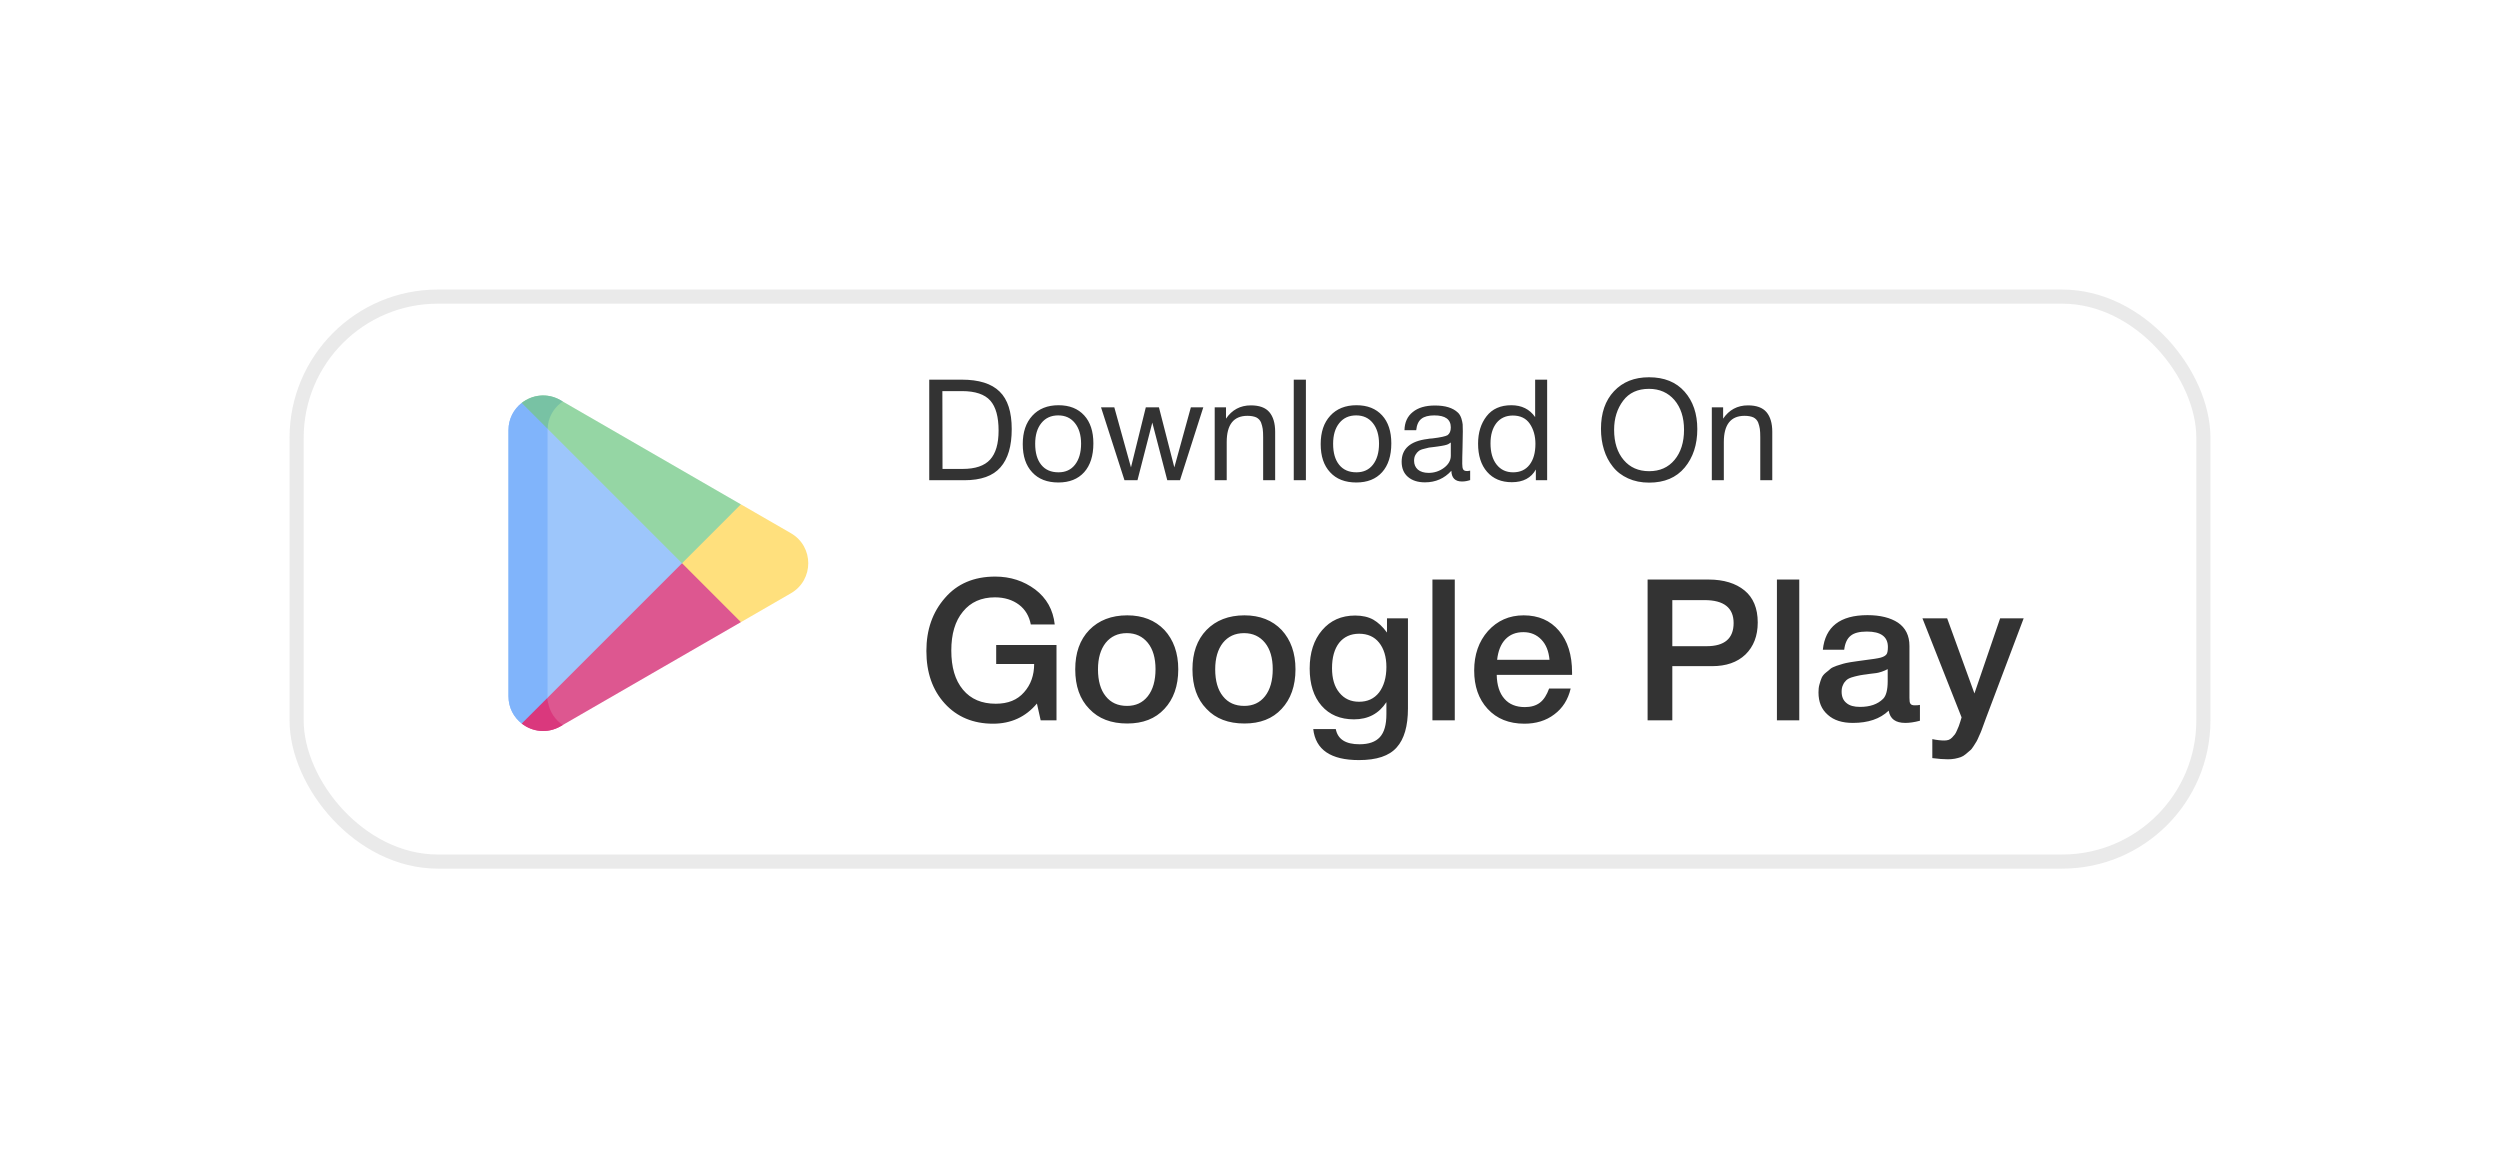 <svg width="177" height="82" viewBox="0 0 177 82" fill="none" xmlns="http://www.w3.org/2000/svg">
<g filter="url(#filter0_d_947_307)">
<rect x="21" y="13" width="135" height="40" rx="10" fill="white"/>
<rect x="21" y="13" width="135" height="40" rx="10" stroke="#979797" stroke-opacity="0.2"/>
<path d="M51.569 31.878L36.938 43.228C36.377 42.79 36 42.109 36 41.298V22.458C36 21.646 36.377 20.966 36.938 20.528L51.569 31.878Z" fill="#9DC6FB"/>
<path d="M55.998 34.003L52.458 36.047L49.355 35.659L48.289 31.878L48.83 28.258L52.458 27.709L55.998 29.752C57.634 30.697 57.634 33.058 55.998 34.003Z" fill="#FFE07D"/>
<path d="M52.456 36.047L39.681 43.423C38.747 43.961 37.681 43.809 36.938 43.227L48.288 31.877L52.456 36.047Z" fill="#DD5790"/>
<path d="M52.456 27.709L48.288 31.878L36.938 20.528C37.681 19.946 38.747 19.794 39.681 20.332L52.456 27.709Z" fill="#95D6A4"/>
<path d="M38.766 41.297C38.766 41.462 38.781 41.621 38.811 41.774L36.938 43.227C36.378 42.789 36 42.109 36 41.297V22.457C36 21.646 36.378 20.966 36.938 20.528L38.811 21.981C38.781 22.134 38.766 22.293 38.766 22.457V41.297Z" fill="#80B4FB"/>
<path d="M39.844 43.329L39.681 43.423C38.748 43.961 37.681 43.809 36.938 43.228L38.768 41.398C38.797 42.165 39.166 42.808 39.703 43.228H39.703C39.749 43.263 39.796 43.297 39.844 43.329Z" fill="#DA387D"/>
<path d="M39.703 20.528L39.704 20.529L39.703 20.528C39.166 20.948 38.797 21.591 38.768 22.358L36.938 20.528C37.681 19.947 38.748 19.794 39.681 20.333L39.844 20.427C39.796 20.459 39.749 20.493 39.703 20.528Z" fill="#78C2A4"/>
<path d="M65.79 18.88H68.1C69.31 18.88 70.2 19.16 70.77 19.72C71.35 20.28 71.63 21.17 71.63 22.38C71.63 23.58 71.37 24.48 70.83 25.09C70.3 25.7 69.45 26 68.28 26H65.79V18.88ZM66.72 19.69L66.73 25.2H68.16C69.05 25.2 69.7 24.98 70.1 24.54C70.5 24.1 70.7 23.42 70.7 22.49C70.7 21.52 70.51 20.81 70.11 20.36C69.72 19.92 69.05 19.69 68.11 19.69H66.72ZM74.941 20.69C75.721 20.69 76.321 20.93 76.761 21.41C77.191 21.88 77.411 22.54 77.411 23.39C77.411 24.27 77.191 24.95 76.761 25.43C76.321 25.92 75.711 26.16 74.931 26.16C74.141 26.16 73.521 25.92 73.081 25.44C72.631 24.96 72.411 24.3 72.411 23.44C72.411 22.6 72.631 21.93 73.091 21.43C73.541 20.94 74.161 20.69 74.941 20.69ZM74.921 21.41C74.421 21.41 74.021 21.59 73.731 21.95C73.431 22.32 73.291 22.81 73.291 23.42C73.291 24.06 73.431 24.55 73.721 24.91C74.011 25.27 74.421 25.44 74.941 25.44C75.441 25.44 75.831 25.26 76.111 24.9C76.391 24.54 76.541 24.05 76.541 23.41C76.541 22.8 76.391 22.31 76.101 21.95C75.811 21.59 75.421 21.41 74.921 21.41ZM77.953 20.84H78.893L80.073 25.09L81.123 20.84H82.053L83.143 25.09L84.313 20.84H85.193L83.543 26H82.643L81.583 21.92L80.533 26H79.613L77.953 20.84ZM86.801 20.84V21.64C87.221 21.02 87.811 20.7 88.561 20.7C89.161 20.7 89.601 20.86 89.871 21.18C90.141 21.5 90.281 21.96 90.281 22.57V26H89.431V22.96C89.431 22.71 89.421 22.51 89.401 22.37C89.381 22.23 89.341 22.07 89.281 21.91C89.211 21.75 89.101 21.63 88.941 21.55C88.781 21.48 88.571 21.44 88.321 21.44C87.341 21.44 86.851 22.06 86.851 23.3V26H86.001V20.84H86.801ZM92.458 18.88V26H91.598V18.88H92.458ZM96.035 20.69C96.815 20.69 97.415 20.93 97.855 21.41C98.285 21.88 98.505 22.54 98.505 23.39C98.505 24.27 98.285 24.95 97.855 25.43C97.415 25.92 96.805 26.16 96.025 26.16C95.235 26.16 94.615 25.92 94.175 25.44C93.725 24.96 93.505 24.3 93.505 23.44C93.505 22.6 93.725 21.93 94.185 21.43C94.635 20.94 95.255 20.69 96.035 20.69ZM96.015 21.41C95.515 21.41 95.115 21.59 94.825 21.95C94.525 22.32 94.385 22.81 94.385 23.42C94.385 24.06 94.525 24.55 94.815 24.91C95.105 25.27 95.515 25.44 96.035 25.44C96.535 25.44 96.925 25.26 97.205 24.9C97.485 24.54 97.635 24.05 97.635 23.41C97.635 22.8 97.485 22.31 97.195 21.95C96.905 21.59 96.515 21.41 96.015 21.41ZM104.087 25.32V25.99C103.907 26.05 103.717 26.09 103.507 26.09C103.017 26.09 102.767 25.83 102.757 25.33C102.267 25.87 101.647 26.15 100.887 26.15C100.377 26.15 99.977 26.02 99.677 25.76C99.377 25.5 99.237 25.14 99.237 24.69C99.237 23.77 99.847 23.23 101.067 23.08C101.147 23.06 101.257 23.05 101.417 23.04C101.997 22.97 102.347 22.89 102.487 22.81C102.637 22.7 102.717 22.52 102.717 22.26C102.717 21.69 102.327 21.41 101.547 21.41C101.147 21.41 100.837 21.49 100.637 21.65C100.427 21.81 100.307 22.08 100.267 22.46H99.437C99.447 21.9 99.647 21.47 100.027 21.17C100.407 20.86 100.927 20.71 101.597 20.71C102.317 20.71 102.857 20.87 103.217 21.21C103.327 21.31 103.407 21.45 103.467 21.63C103.517 21.8 103.547 21.94 103.557 22.05C103.557 22.16 103.567 22.33 103.567 22.55C103.567 22.8 103.557 23.18 103.547 23.69C103.527 24.21 103.527 24.59 103.527 24.84C103.527 25.03 103.547 25.16 103.597 25.24C103.647 25.32 103.737 25.35 103.877 25.35C103.927 25.35 103.997 25.34 104.087 25.32ZM102.717 23.33C102.657 23.37 102.587 23.41 102.527 23.45C102.457 23.48 102.367 23.51 102.267 23.53C102.167 23.55 102.097 23.56 102.057 23.57C102.017 23.58 101.937 23.59 101.797 23.61C101.657 23.63 101.577 23.64 101.577 23.64C101.367 23.66 101.227 23.68 101.167 23.69C101.107 23.7 100.987 23.73 100.807 23.78C100.627 23.82 100.507 23.88 100.437 23.94C100.357 24 100.287 24.08 100.217 24.2C100.147 24.32 100.117 24.46 100.117 24.62C100.117 24.88 100.207 25.09 100.387 25.25C100.567 25.4 100.827 25.48 101.147 25.48C101.547 25.48 101.917 25.36 102.237 25.12C102.557 24.88 102.717 24.59 102.717 24.27V23.33ZM109.538 18.88V26H108.738V25.24C108.408 25.84 107.838 26.14 107.038 26.14C106.298 26.14 105.718 25.9 105.288 25.41C104.858 24.92 104.648 24.25 104.648 23.41C104.648 22.63 104.848 21.99 105.248 21.47C105.648 20.95 106.238 20.69 106.998 20.69C107.738 20.69 108.298 20.97 108.688 21.53V18.88H109.538ZM107.108 21.42C106.618 21.42 106.228 21.6 105.948 21.95C105.668 22.31 105.528 22.79 105.528 23.39C105.528 24.02 105.668 24.52 105.958 24.89C106.248 25.26 106.638 25.44 107.128 25.44C107.618 25.44 108.008 25.27 108.288 24.91C108.568 24.55 108.708 24.06 108.708 23.42C108.708 22.86 108.568 22.38 108.308 22C108.048 21.62 107.648 21.42 107.108 21.42ZM116.749 18.71C117.829 18.71 118.669 19.05 119.269 19.73C119.869 20.41 120.169 21.29 120.169 22.38C120.169 23.48 119.869 24.39 119.279 25.1C118.679 25.82 117.839 26.17 116.759 26.17C116.199 26.17 115.709 26.07 115.269 25.87C114.829 25.67 114.469 25.4 114.189 25.04C113.909 24.69 113.699 24.29 113.559 23.83C113.419 23.38 113.349 22.89 113.349 22.36C113.349 21.25 113.649 20.36 114.269 19.7C114.889 19.04 115.709 18.71 116.749 18.71ZM116.749 19.53C115.949 19.53 115.339 19.81 114.919 20.37C114.499 20.93 114.279 21.61 114.279 22.43C114.279 23.33 114.509 24.04 114.959 24.57C115.409 25.1 116.009 25.36 116.759 25.36C117.509 25.36 118.109 25.1 118.559 24.56C118.999 24.03 119.229 23.32 119.229 22.43C119.229 21.55 118.999 20.85 118.549 20.32C118.099 19.8 117.499 19.53 116.749 19.53ZM121.997 20.84V21.64C122.417 21.02 123.007 20.7 123.757 20.7C124.357 20.7 124.797 20.86 125.067 21.18C125.337 21.5 125.477 21.96 125.477 22.57V26H124.627V22.96C124.627 22.71 124.617 22.51 124.597 22.37C124.577 22.23 124.537 22.07 124.477 21.91C124.407 21.75 124.297 21.63 124.137 21.55C123.977 21.48 123.767 21.44 123.517 21.44C122.537 21.44 122.047 22.06 122.047 23.3V26H121.197V20.84H121.997Z" fill="#333333"/>
<path d="M74.8 37.666V43H73.68L73.414 41.81C72.616 42.762 71.58 43.238 70.306 43.238C68.906 43.238 67.758 42.762 66.89 41.81C66.022 40.858 65.588 39.626 65.588 38.086C65.588 36.588 66.022 35.342 66.904 34.334C67.772 33.326 68.962 32.822 70.46 32.822C71.538 32.822 72.476 33.13 73.288 33.732C74.1 34.348 74.562 35.174 74.674 36.21H72.98C72.868 35.622 72.588 35.146 72.14 34.81C71.692 34.474 71.118 34.292 70.446 34.292C69.48 34.292 68.724 34.628 68.178 35.3C67.618 35.972 67.352 36.896 67.352 38.058C67.352 39.234 67.618 40.158 68.178 40.83C68.738 41.502 69.508 41.824 70.502 41.824C71.37 41.824 72.028 41.558 72.504 41.012C72.98 40.48 73.218 39.808 73.218 39.01H70.53V37.666H74.8ZM79.809 35.566C80.901 35.566 81.783 35.916 82.441 36.602C83.085 37.302 83.421 38.226 83.421 39.388C83.421 40.564 83.085 41.502 82.441 42.188C81.797 42.888 80.915 43.224 79.809 43.224C78.675 43.224 77.779 42.888 77.121 42.188C76.449 41.502 76.127 40.564 76.127 39.388C76.127 38.226 76.449 37.302 77.121 36.602C77.793 35.916 78.689 35.566 79.809 35.566ZM79.781 36.826C79.137 36.826 78.647 37.064 78.283 37.512C77.919 37.974 77.737 38.604 77.737 39.388C77.737 40.2 77.919 40.844 78.283 41.292C78.647 41.754 79.151 41.978 79.795 41.978C80.411 41.978 80.901 41.754 81.265 41.292C81.629 40.83 81.811 40.186 81.811 39.374C81.811 38.59 81.629 37.96 81.265 37.512C80.901 37.064 80.411 36.826 79.781 36.826ZM88.108 35.566C89.2 35.566 90.082 35.916 90.74 36.602C91.384 37.302 91.72 38.226 91.72 39.388C91.72 40.564 91.384 41.502 90.74 42.188C90.096 42.888 89.214 43.224 88.108 43.224C86.974 43.224 86.078 42.888 85.42 42.188C84.748 41.502 84.426 40.564 84.426 39.388C84.426 38.226 84.748 37.302 85.42 36.602C86.092 35.916 86.988 35.566 88.108 35.566ZM88.08 36.826C87.436 36.826 86.946 37.064 86.582 37.512C86.218 37.974 86.036 38.604 86.036 39.388C86.036 40.2 86.218 40.844 86.582 41.292C86.946 41.754 87.45 41.978 88.094 41.978C88.71 41.978 89.2 41.754 89.564 41.292C89.928 40.83 90.11 40.186 90.11 39.374C90.11 38.59 89.928 37.96 89.564 37.512C89.2 37.064 88.71 36.826 88.08 36.826ZM99.683 35.776V42.16C99.683 43.406 99.417 44.33 98.885 44.918C98.353 45.52 97.471 45.814 96.211 45.814C94.223 45.814 93.145 45.086 92.977 43.616H94.573C94.713 44.344 95.273 44.694 96.253 44.694C96.911 44.694 97.387 44.526 97.695 44.19C98.003 43.854 98.157 43.322 98.157 42.566V41.712C97.625 42.524 96.869 42.93 95.861 42.93C94.895 42.93 94.125 42.608 93.565 41.964C93.005 41.32 92.725 40.438 92.725 39.332C92.725 38.212 93.019 37.302 93.607 36.616C94.195 35.93 94.965 35.58 95.945 35.58C96.449 35.58 96.883 35.678 97.233 35.874C97.569 36.07 97.891 36.364 98.199 36.784V35.776H99.683ZM96.225 36.868C95.623 36.868 95.147 37.092 94.811 37.512C94.475 37.946 94.307 38.548 94.307 39.304C94.307 40.032 94.475 40.62 94.825 41.04C95.175 41.474 95.637 41.684 96.225 41.684C96.813 41.684 97.289 41.474 97.639 41.026C97.975 40.578 98.157 39.976 98.157 39.22C98.157 38.492 97.975 37.918 97.639 37.498C97.303 37.078 96.827 36.868 96.225 36.868ZM102.998 33.032V43H101.416V33.032H102.998ZM111.204 40.746C111.022 41.53 110.63 42.146 110.042 42.58C109.454 43.028 108.74 43.238 107.928 43.238C106.836 43.238 105.968 42.888 105.324 42.188C104.68 41.488 104.372 40.578 104.372 39.472C104.372 38.352 104.694 37.414 105.352 36.672C106.01 35.944 106.85 35.566 107.872 35.566C108.922 35.566 109.762 35.93 110.378 36.658C110.994 37.386 111.302 38.366 111.302 39.612V39.78H105.968C105.982 40.508 106.164 41.082 106.514 41.474C106.85 41.866 107.34 42.062 107.956 42.062C108.39 42.062 108.74 41.964 109.02 41.754C109.3 41.544 109.51 41.208 109.678 40.746H111.204ZM109.706 38.716C109.65 38.114 109.468 37.638 109.132 37.288C108.796 36.938 108.376 36.756 107.858 36.756C107.326 36.756 106.906 36.924 106.584 37.26C106.262 37.596 106.066 38.086 105.996 38.716H109.706ZM116.65 33.032H120.976C122.04 33.032 122.894 33.298 123.51 33.802C124.126 34.306 124.448 35.062 124.448 36.07C124.448 37.022 124.154 37.778 123.58 38.338C122.992 38.898 122.208 39.164 121.214 39.164H118.4V43H116.65V33.032ZM118.4 34.488V37.75H120.836C122.096 37.75 122.74 37.204 122.74 36.112C122.74 35.034 122.054 34.488 120.682 34.488H118.4ZM127.388 33.032V43H125.806V33.032H127.388ZM129.057 38.002C129.225 36.378 130.275 35.552 132.221 35.552C133.117 35.552 133.845 35.734 134.377 36.084C134.909 36.448 135.189 36.994 135.189 37.736V41.404C135.189 41.614 135.203 41.754 135.259 41.824C135.315 41.908 135.413 41.936 135.567 41.936C135.679 41.936 135.791 41.936 135.931 41.908V43.028C135.511 43.14 135.175 43.182 134.895 43.182C134.209 43.182 133.817 42.902 133.719 42.314C133.103 42.902 132.263 43.182 131.185 43.182C130.429 43.182 129.841 43 129.407 42.608C128.959 42.216 128.749 41.698 128.749 41.026C128.749 40.83 128.763 40.634 128.819 40.452C128.861 40.284 128.917 40.13 128.973 39.99C129.029 39.864 129.127 39.738 129.267 39.626C129.407 39.514 129.519 39.43 129.603 39.346C129.687 39.276 129.841 39.206 130.037 39.136C130.233 39.08 130.387 39.024 130.485 38.996C130.583 38.968 130.751 38.926 131.003 38.884C131.241 38.856 131.395 38.828 131.479 38.814C131.563 38.8 131.731 38.772 131.983 38.744C132.543 38.674 132.935 38.618 133.145 38.562C133.341 38.506 133.481 38.436 133.565 38.324C133.621 38.254 133.663 38.086 133.663 37.806C133.663 37.078 133.159 36.714 132.179 36.714C131.647 36.714 131.269 36.812 131.031 37.008C130.779 37.204 130.625 37.54 130.569 38.002H129.057ZM133.649 39.374C133.523 39.444 133.383 39.5 133.229 39.556C133.061 39.612 132.935 39.64 132.837 39.654C132.739 39.668 132.585 39.682 132.375 39.71C132.165 39.738 132.025 39.766 131.969 39.766C131.773 39.794 131.619 39.822 131.507 39.85C131.395 39.878 131.255 39.906 131.087 39.962C130.919 40.018 130.793 40.088 130.709 40.172C130.625 40.256 130.541 40.354 130.485 40.494C130.415 40.634 130.387 40.788 130.387 40.97C130.387 41.32 130.499 41.586 130.723 41.768C130.947 41.964 131.269 42.048 131.689 42.048C132.389 42.048 132.935 41.866 133.327 41.474C133.537 41.264 133.649 40.844 133.649 40.228V39.374ZM143.276 35.776L140.602 42.86C140.574 42.93 140.518 43.07 140.448 43.28C140.364 43.49 140.322 43.63 140.294 43.7C140.266 43.784 140.21 43.91 140.126 44.092C140.042 44.288 139.986 44.414 139.944 44.484L139.734 44.82C139.636 44.974 139.552 45.086 139.468 45.142C139.384 45.212 139.286 45.296 139.174 45.394C139.062 45.492 138.936 45.562 138.824 45.604C138.698 45.646 138.558 45.688 138.404 45.716C138.25 45.744 138.082 45.758 137.914 45.758C137.606 45.758 137.242 45.73 136.808 45.674V44.33C137.144 44.4 137.424 44.428 137.648 44.428C137.76 44.428 137.858 44.414 137.956 44.386C138.04 44.358 138.124 44.302 138.208 44.218C138.278 44.134 138.348 44.064 138.404 43.994C138.46 43.924 138.502 43.826 138.558 43.7C138.614 43.574 138.656 43.476 138.684 43.406C138.712 43.336 138.74 43.224 138.796 43.07C138.838 42.93 138.866 42.832 138.88 42.79L136.108 35.776H137.858L139.79 41.096L141.61 35.776H143.276Z" fill="#333333"/>
</g>
<defs>
<filter id="filter0_d_947_307" x="0.5" y="0.5" width="176" height="81" filterUnits="userSpaceOnUse" color-interpolation-filters="sRGB">
<feFlood flood-opacity="0" result="BackgroundImageFix"/>
<feColorMatrix in="SourceAlpha" type="matrix" values="0 0 0 0 0 0 0 0 0 0 0 0 0 0 0 0 0 0 127 0" result="hardAlpha"/>
<feOffset dy="8"/>
<feGaussianBlur stdDeviation="10"/>
<feColorMatrix type="matrix" values="0 0 0 0 0 0 0 0 0 0 0 0 0 0 0 0 0 0 0.04 0"/>
<feBlend mode="normal" in2="BackgroundImageFix" result="effect1_dropShadow_947_307"/>
<feBlend mode="normal" in="SourceGraphic" in2="effect1_dropShadow_947_307" result="shape"/>
</filter>
</defs>
</svg>
